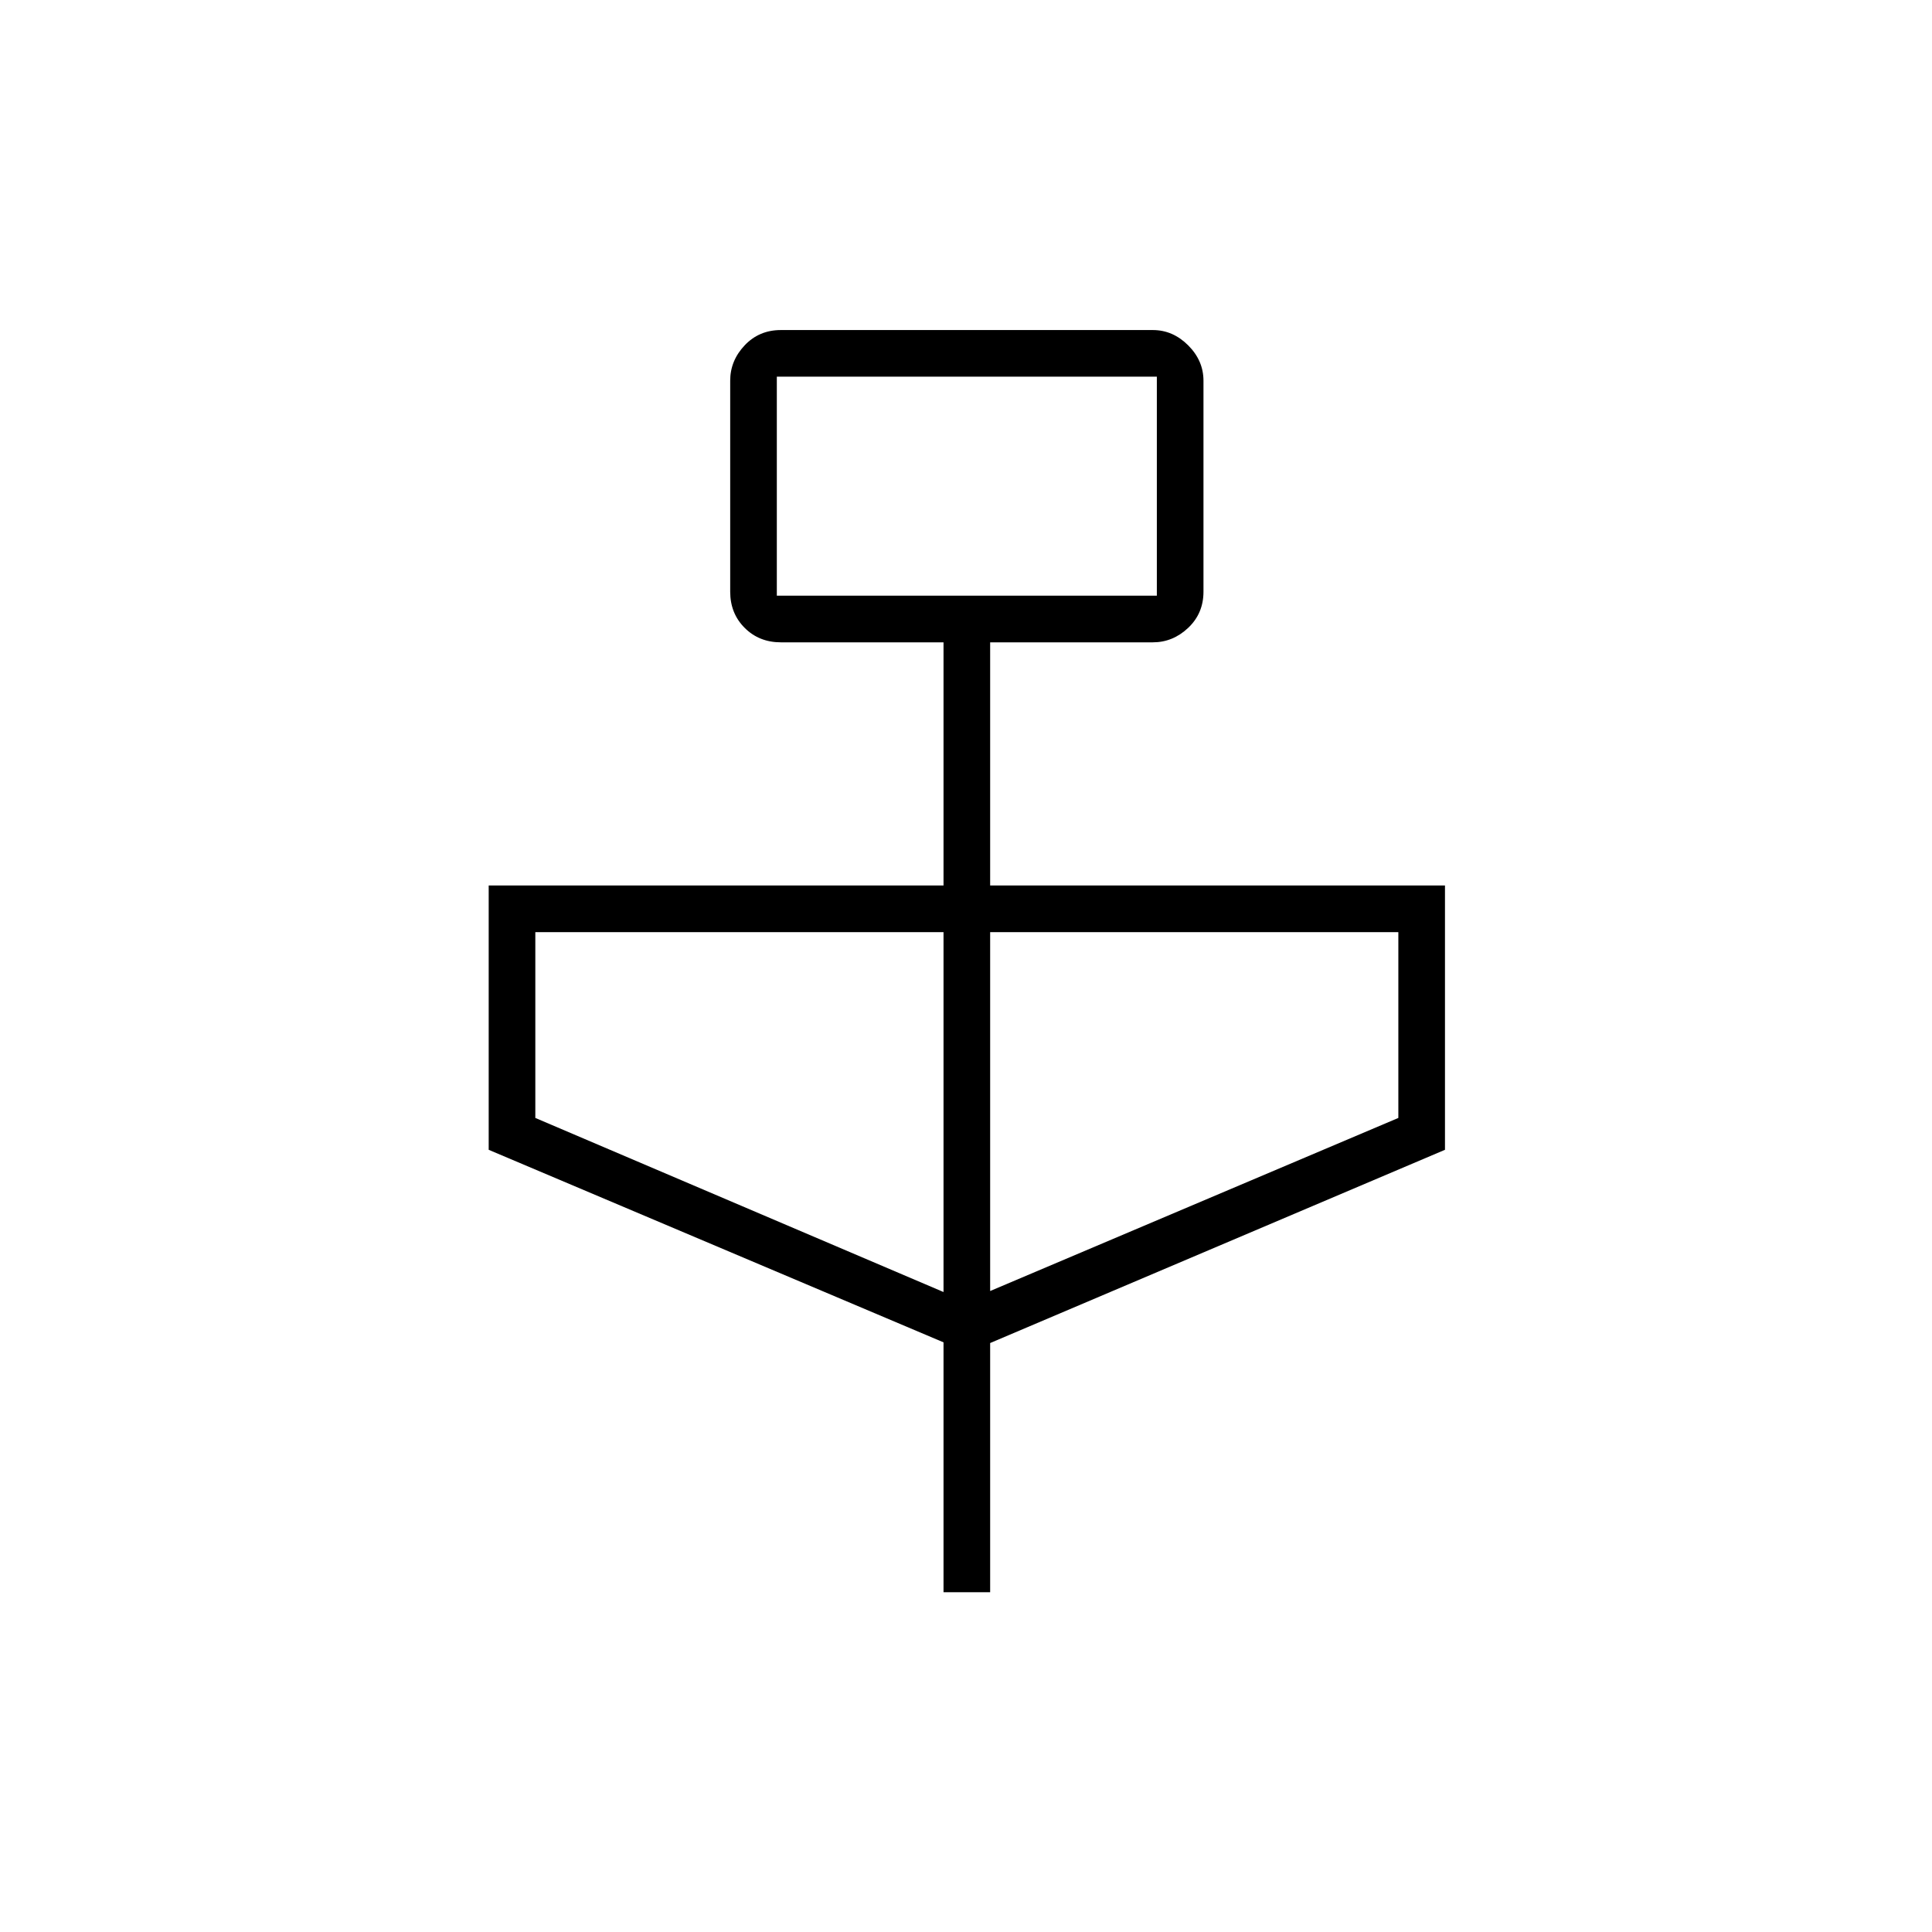 <svg xmlns="http://www.w3.org/2000/svg" height="40" viewBox="0 -960 960 960" width="40"><path d="M468.83-168.83V-293l-226-95.67V-520h226v-120.83H388q-10.8 0-17.98-7.19-7.19-7.18-7.19-17.98v-104.83q0-9.96 7.19-17.57Q377.2-796 388-796h184.83q9.96 0 17.57 7.6 7.6 7.61 7.6 17.57V-666q0 10.8-7.6 17.98-7.61 7.19-17.57 7.19H492V-520h226v131.33l-226 96.02v123.82h-23.17ZM386-664h188.83v-108.83H386V-664Zm82.83 346v-178.83H266v92.33L468.83-318Zm23.17-.5 202.83-86v-92.33H492v178.33ZM386-664v-108.83V-664Z"/></svg>